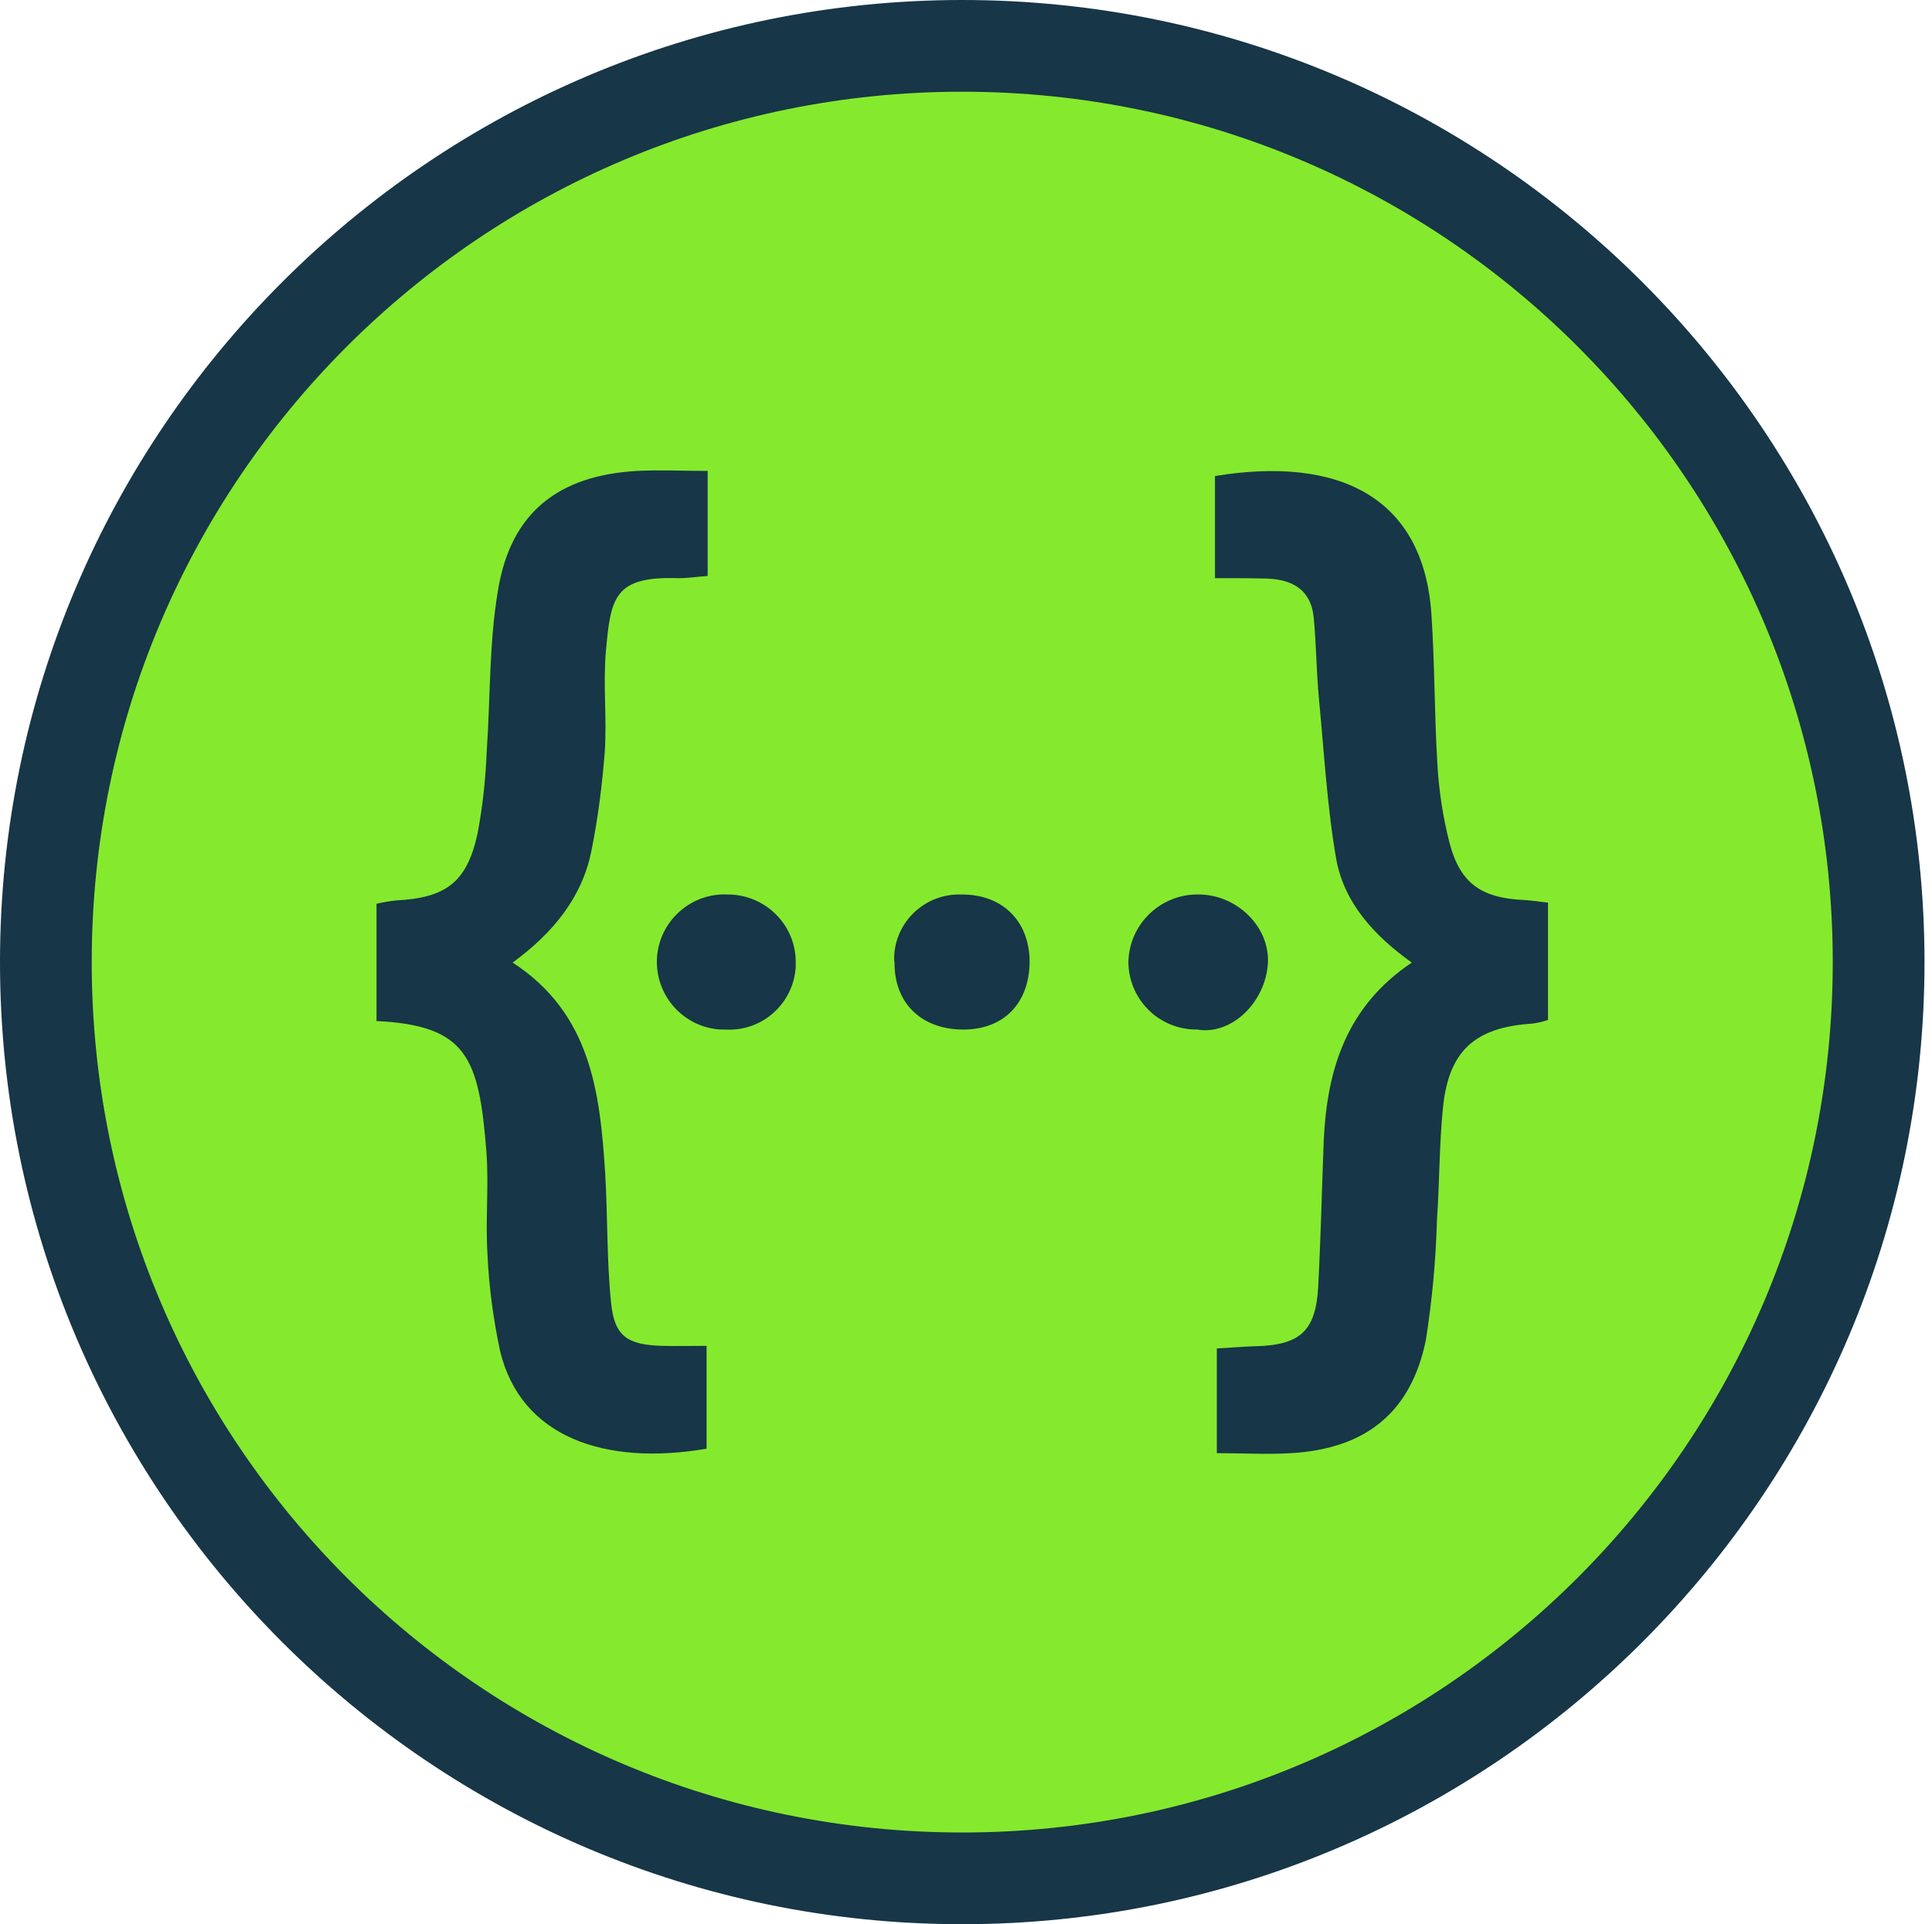 <svg width="257" height="256" viewBox="0 0 257 256" fill="none" xmlns="http://www.w3.org/2000/svg">
<path d="M128 249.898C60.785 249.898 6.1 195.217 6.1 128C6.1 60.782 60.785 6.102 128 6.102C195.215 6.102 249.9 60.788 249.9 128.003C249.9 195.217 195.215 249.898 128 249.898Z" fill="#85EA2D"/>
<path d="M128 12.202C191.955 12.202 243.798 64.045 243.798 128C243.798 191.953 191.955 243.798 128 243.798C64.047 243.798 12.202 191.953 12.202 128C12.202 64.047 64.047 12.202 128 12.202ZM128 0C57.42 0 0 57.42 0 128C0 198.579 57.42 256 128 256C198.579 256 256.003 198.579 256.003 128C256.003 57.42 198.579 0 128 0Z" fill="#173647"/>
<path d="M80.599 86.62C80.205 91 80.745 95.529 80.453 99.958C80.108 104.389 79.565 108.769 78.68 113.15C77.449 119.4 73.56 124.126 68.197 128.064C78.634 134.857 79.814 145.388 80.502 156.071C80.847 161.83 80.699 167.638 81.29 173.346C81.733 177.775 83.454 178.909 88.034 179.055C89.905 179.103 91.821 179.055 93.991 179.055V192.738C80.456 195.051 69.282 191.213 66.524 179.745C65.636 175.562 65.045 171.279 64.851 166.947C64.554 162.37 65.045 157.793 64.702 153.215C63.717 140.663 62.093 136.431 50.085 135.84V120.237C50.97 120.04 51.807 119.892 52.692 119.795C59.288 119.449 62.093 117.43 63.52 110.934C64.211 107.293 64.605 103.601 64.751 99.86C65.245 92.724 65.048 85.44 66.276 78.353C67.998 68.164 74.3 63.241 84.785 62.65C87.738 62.502 90.741 62.65 94.137 62.65V76.631C92.709 76.73 91.478 76.925 90.199 76.925C81.684 76.628 81.239 79.532 80.599 86.62ZM96.99 119.006H96.793C91.87 118.761 87.638 122.599 87.39 127.522C87.144 132.493 90.982 136.727 95.905 136.971H96.496C101.37 137.267 105.551 133.524 105.847 128.652V128.161C105.947 123.19 101.961 119.106 96.99 119.006ZM127.852 119.006C123.077 118.858 119.088 122.599 118.942 127.325C118.942 127.621 118.942 127.867 118.994 128.161C118.994 133.527 122.635 136.973 128.148 136.973C133.562 136.973 136.96 133.429 136.96 127.867C136.909 122.502 133.314 118.958 127.852 119.006ZM159.453 119.006C154.433 118.907 150.247 122.896 150.101 127.916C150.101 132.936 154.136 136.971 159.156 136.971H159.256C163.785 137.759 168.362 133.378 168.659 128.113C168.902 123.238 164.473 119.006 159.453 119.006ZM202.817 119.743C197.106 119.498 194.25 117.579 192.825 112.162C191.937 108.718 191.397 105.123 191.2 101.58C190.806 94.984 190.855 88.339 190.412 81.743C189.379 66.092 178.059 60.629 161.618 63.334V76.92C164.225 76.92 166.244 76.92 168.262 76.968C171.758 77.017 174.416 78.347 174.759 82.237C175.104 85.78 175.104 89.373 175.45 92.967C176.14 100.106 176.532 107.339 177.763 114.378C178.847 120.186 182.834 124.518 187.803 128.061C179.093 133.918 176.532 142.285 176.089 151.688C175.844 158.135 175.695 164.632 175.352 171.131C175.056 177.036 172.991 178.955 167.034 179.103C165.361 179.152 163.736 179.3 161.866 179.4V193.329C165.361 193.329 168.559 193.526 171.757 193.329C181.7 192.738 187.705 187.915 189.675 178.267C190.512 172.95 191.003 167.587 191.152 162.222C191.495 157.299 191.449 152.327 191.94 147.456C192.677 139.826 196.172 136.676 203.802 136.185C204.541 136.085 205.229 135.939 205.92 135.694V120.089C204.638 119.94 203.75 119.795 202.817 119.743Z" fill="#173647"/>
</svg>
